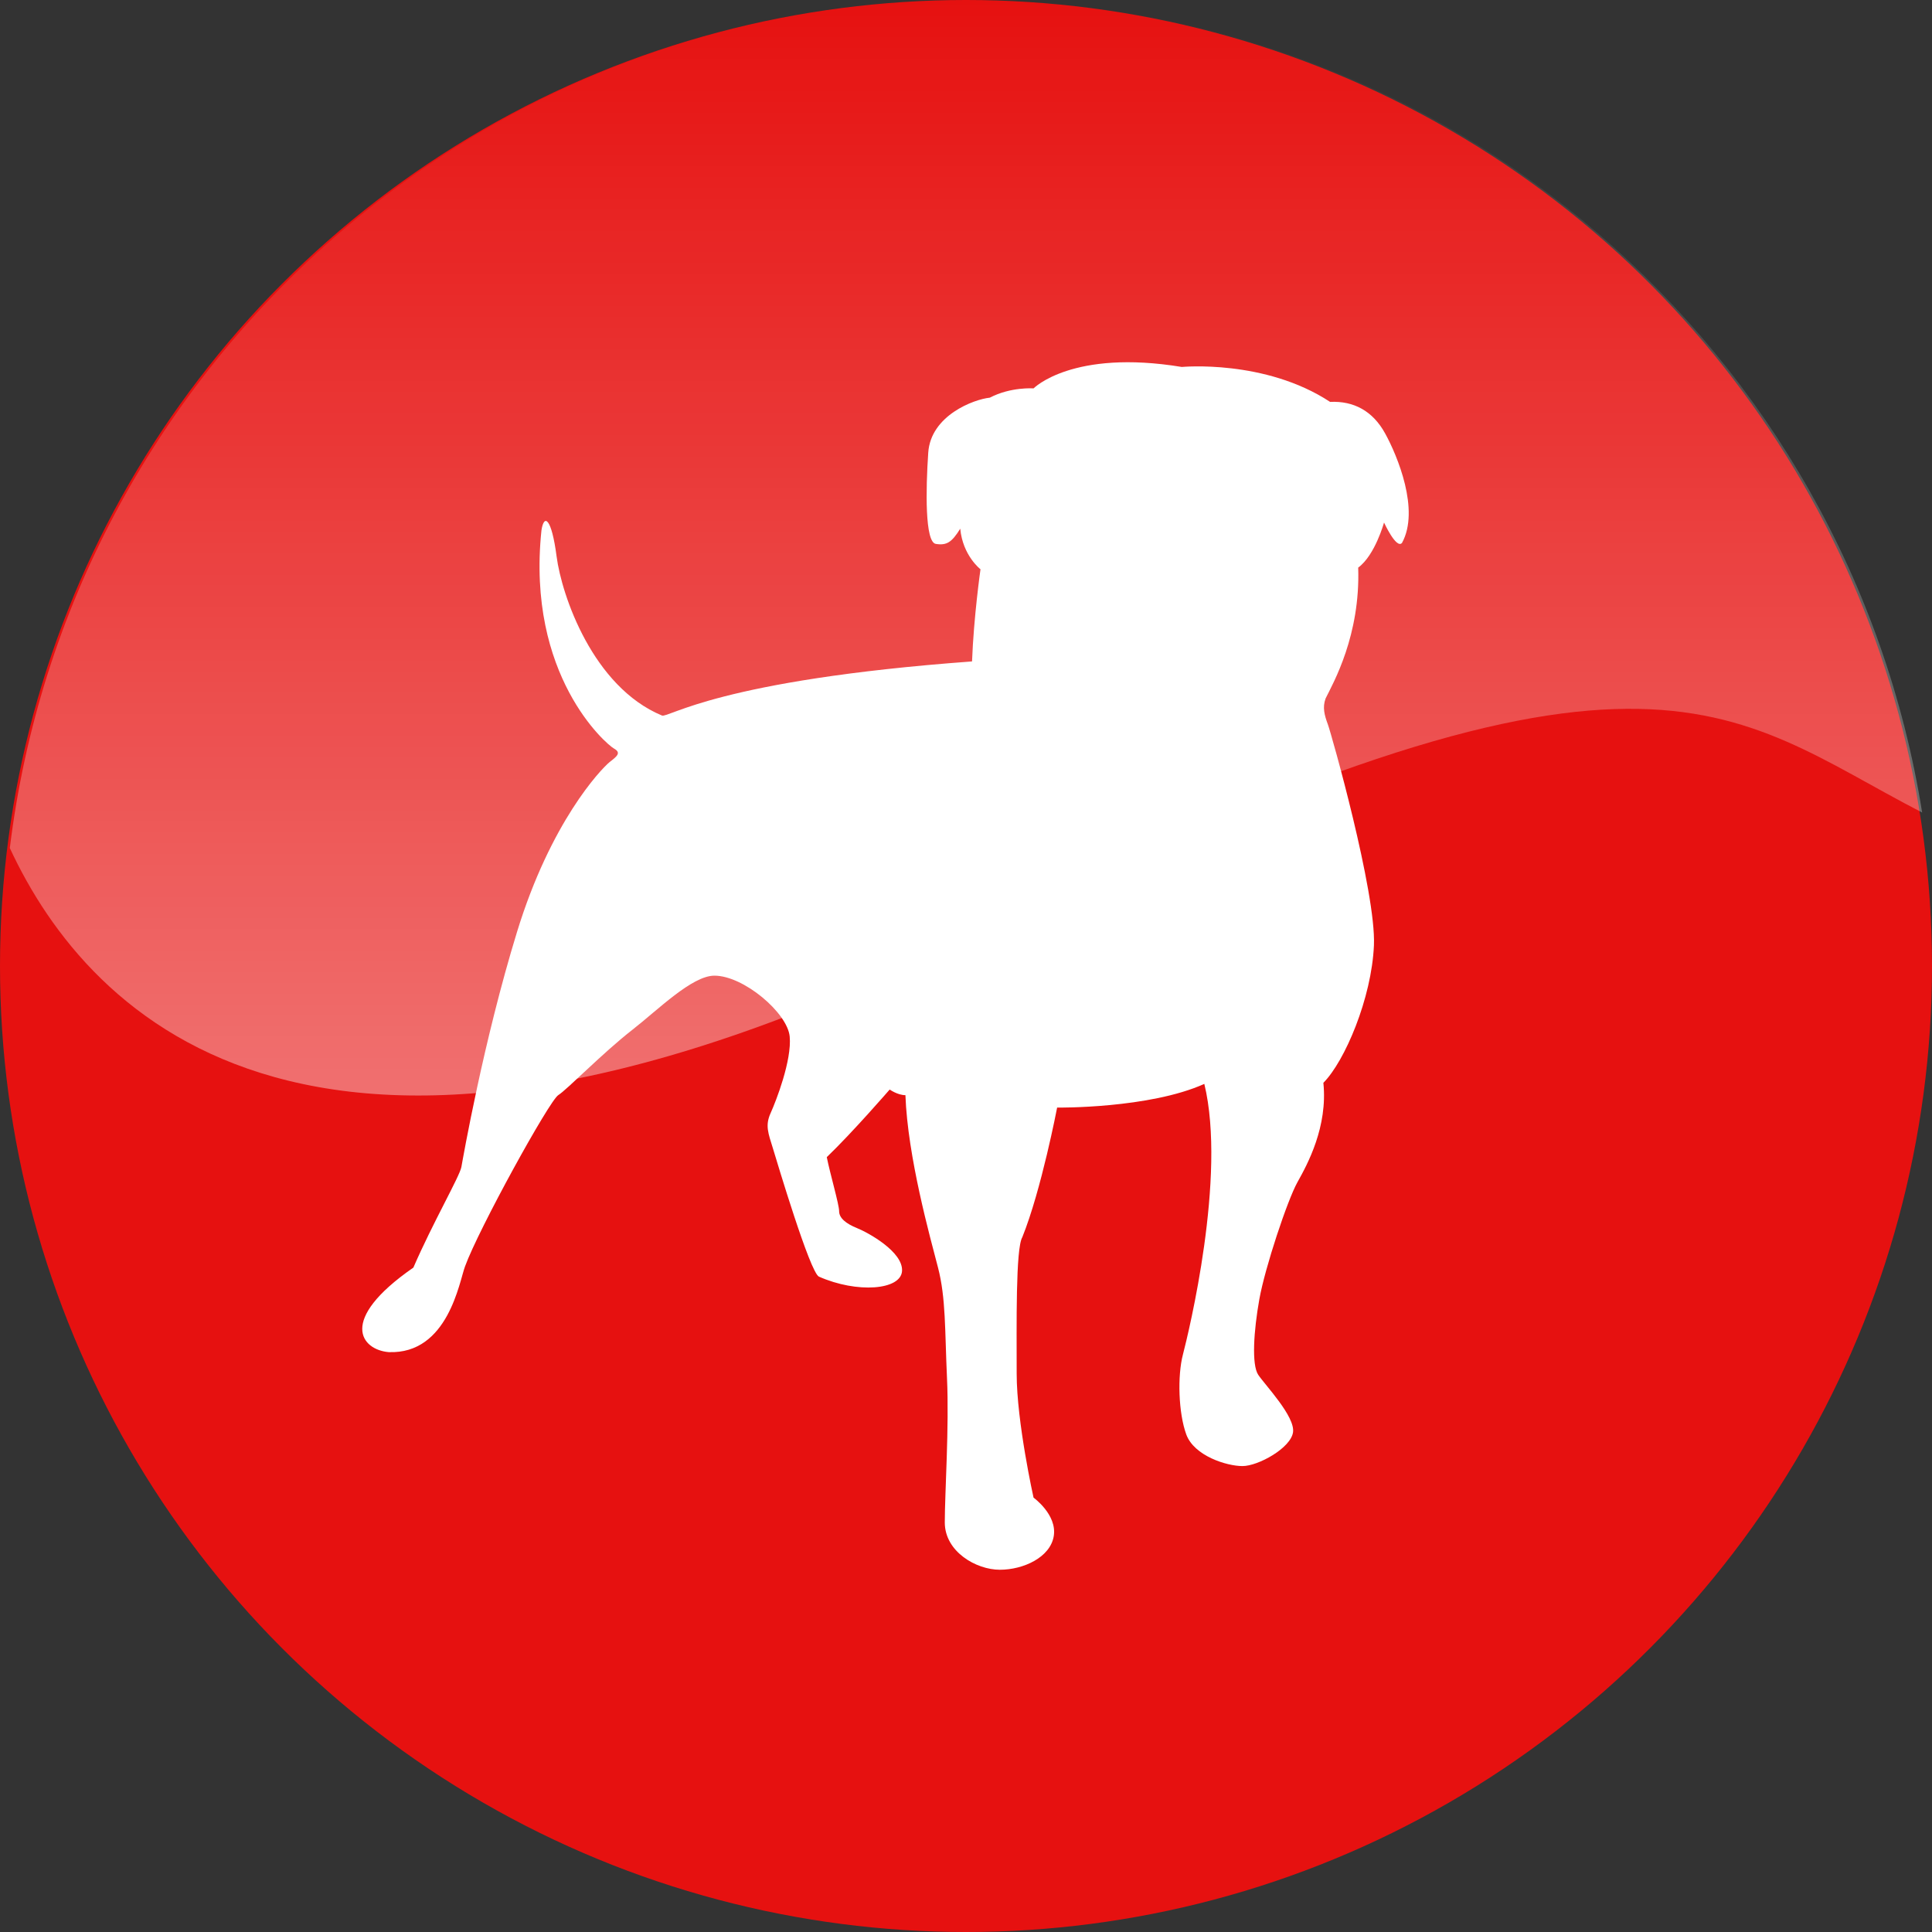 <?xml version="1.0" encoding="iso-8859-1"?>
<!-- Generator: Adobe Illustrator 18.0.0, SVG Export Plug-In . SVG Version: 6.00 Build 0)  -->
<!DOCTYPE svg PUBLIC "-//W3C//DTD SVG 1.1//EN" "http://www.w3.org/Graphics/SVG/1.1/DTD/svg11.dtd">
<svg version="1.1" xmlns="http://www.w3.org/2000/svg" xmlns:xlink="http://www.w3.org/1999/xlink" x="0px" y="0px"
	 viewBox="0 0 48 48" style="enable-background:new 0 0 48 48;" xml:space="preserve">
<rect x="0" y="0" width="48" height="48" fill="#333333" stroke="none"/>
<g id="nyt_x5F_exporter_x5F_info" style="display:none;">
</g>
<g>
</g>
<g>
</g>
<g>
</g>
<g>
</g>
<g>
</g>
<g>
</g>
<g>
</g>
<g>
</g>
<g>
</g>
<g>
</g>
<g>
</g>
<g>
</g>
<g>
</g>
<g>
</g>
<g>
</g>
<g>
</g>
<g>
</g>
<g>
</g>
<g>
</g>
<g>
</g>
<g>
</g>
<g>
</g>
<g>
</g>
<g>
</g>
<g>
</g>
<g>
</g>
<g>
</g>
<g>
</g>
<g>
</g>
<g>
</g>
<g>
</g>
<g>
</g>
<g>
</g>
<g>
</g>
<g>
</g>
<g>
</g>
<g>
</g>
<g>
</g>
<g>
</g>
<g>
</g>
<g>
</g>
<g>
</g>
<g>
</g>
<g>
</g>
<g>
</g>
<g>
</g>
<g>
</g>
<g>
</g>
<g>
</g>
<g>
</g>
<g>
</g>
<g>
</g>
<g>
</g>
<g>
</g>
<g>
</g>
<g>
</g>
<g>
</g>
<g>
</g>
<g>
</g>
<g>
</g>
<g>
</g>
<g>
</g>
<g>
</g>
<g>
</g>
<g>
</g>
<g>
</g>
<g>
</g>
<g>
</g>
<g>
</g>
<g>
</g>
<g>
</g>
<g>
</g>
<g>
</g>
<g>
</g>
<g>
</g>
<g>
</g>
<g>
</g>
<g>
</g>
<g>
</g>
<g>
</g>
<g>
</g>
<g>
</g>
<g>
</g>
<g>
</g>
<g>
</g>
<g>
</g>
<g>
	<g>
		<circle style="fill:#E61110;" cx="24" cy="24" r="24"/>
		<path id="Zynga_11_" style="fill:#FFFFFF;" d="M29.362,9.117c0,0,2.066-0.196,3.684,0.868c0.587-0.028,1.061,0.225,1.368,0.785
			c0.308,0.56,0.865,1.904,0.419,2.717c-0.139,0.168-0.447-0.505-0.447-0.505s-0.223,0.813-0.642,1.12
			c0.056,1.68-0.614,2.856-0.809,3.249c-0.084,0.224-0.028,0.421,0.055,0.645c0.084,0.224,1.201,4.173,1.145,5.489
			c-0.056,1.316-0.726,2.885-1.256,3.417c0.111,1.092-0.391,2.017-0.642,2.465c-0.251,0.448-0.809,2.128-0.949,2.912
			c-0.14,0.785-0.195,1.625-0.028,1.877c0.168,0.252,0.921,1.036,0.865,1.428c-0.056,0.392-0.865,0.84-1.256,0.84
			c-0.391,0-1.201-0.252-1.396-0.785c-0.195-0.532-0.223-1.456-0.083-1.988c0.139-0.533,1.089-4.425,0.531-6.722
			c-1.368,0.616-3.657,0.589-3.657,0.589s-0.391,2.044-0.865,3.22c-0.167,0.28-0.14,2.185-0.14,3.389
			c0,1.204,0.419,3.081,0.419,3.081s0.586,0.421,0.503,0.952C26.097,38.692,25.426,39,24.84,39c-0.586,0-1.367-0.448-1.367-1.176
			c0-0.728,0.111-2.38,0.055-3.585c-0.055-1.204-0.027-1.988-0.223-2.745c-0.196-0.756-0.754-2.745-0.81-4.285
			c-0.195,0-0.391-0.14-0.391-0.14s-0.921,1.064-1.563,1.68c0.084,0.42,0.307,1.176,0.307,1.344s0.168,0.308,0.447,0.42
			c0.279,0.113,1.144,0.589,1.116,1.064c-0.028,0.476-1.117,0.56-2.066,0.14c-0.223-0.112-1.033-2.828-1.144-3.193
			c-0.112-0.364-0.196-0.56-0.056-0.868c0.139-0.307,0.53-1.316,0.475-1.904c-0.056-0.588-1.145-1.512-1.87-1.512
			c-0.558,0-1.411,0.856-2.038,1.344c-0.754,0.589-1.619,1.484-1.842,1.624c-0.224,0.141-1.982,3.333-2.317,4.257
			c-0.139,0.364-0.418,2.185-1.897,2.128c-0.67-0.056-1.284-0.784,0.614-2.1c0.482-1.113,1.152-2.269,1.193-2.5
			c0.042-0.231,0.544-3.109,1.382-5.839c0.837-2.73,2.073-4.033,2.302-4.222c0.189-0.146,0.293-0.231,0.105-0.336
			c-0.188-0.105-2.177-1.807-1.8-5.419c0.063-0.42,0.251-0.315,0.377,0.651c0.126,0.966,0.9,3.235,2.617,3.949
			c0.167,0.063,1.403-0.882,7.704-1.344c0.042-1.113,0.21-2.29,0.21-2.29s-0.44-0.336-0.503-1.008
			c-0.209,0.337-0.335,0.421-0.607,0.378c-0.272-0.042-0.251-1.344-0.188-2.268c0.063-0.924,1.131-1.324,1.529-1.365
			c0.523-0.273,1.088-0.231,1.088-0.231S26.64,8.669,29.362,9.117L29.362,9.117z"/>
		<linearGradient id="SVGID_1_" gradientUnits="userSpaceOnUse" x1="24" y1="27.218" x2="24" y2="-3.637979e-012">
			<stop  offset="0" style="stop-color:#FFFFFF"/>
			<stop  offset="1" style="stop-color:#FFFFFF;stop-opacity:0"/>
		</linearGradient>
		<path style="opacity:0.4;fill:url(#SVGID_1_);" d="M24.061,0C11.799,0,1.691,9.197,0.244,21.07
			c1.955,4.213,7.658,10.24,23.816,2.174c16.889-8.432,18.822-5.572,23.695-3.057C45.93,8.744,36.018,0,24.061,0z"/>
	</g>
</g>
<g>
</g>
<g>
</g>
<g>
</g>
</svg>
